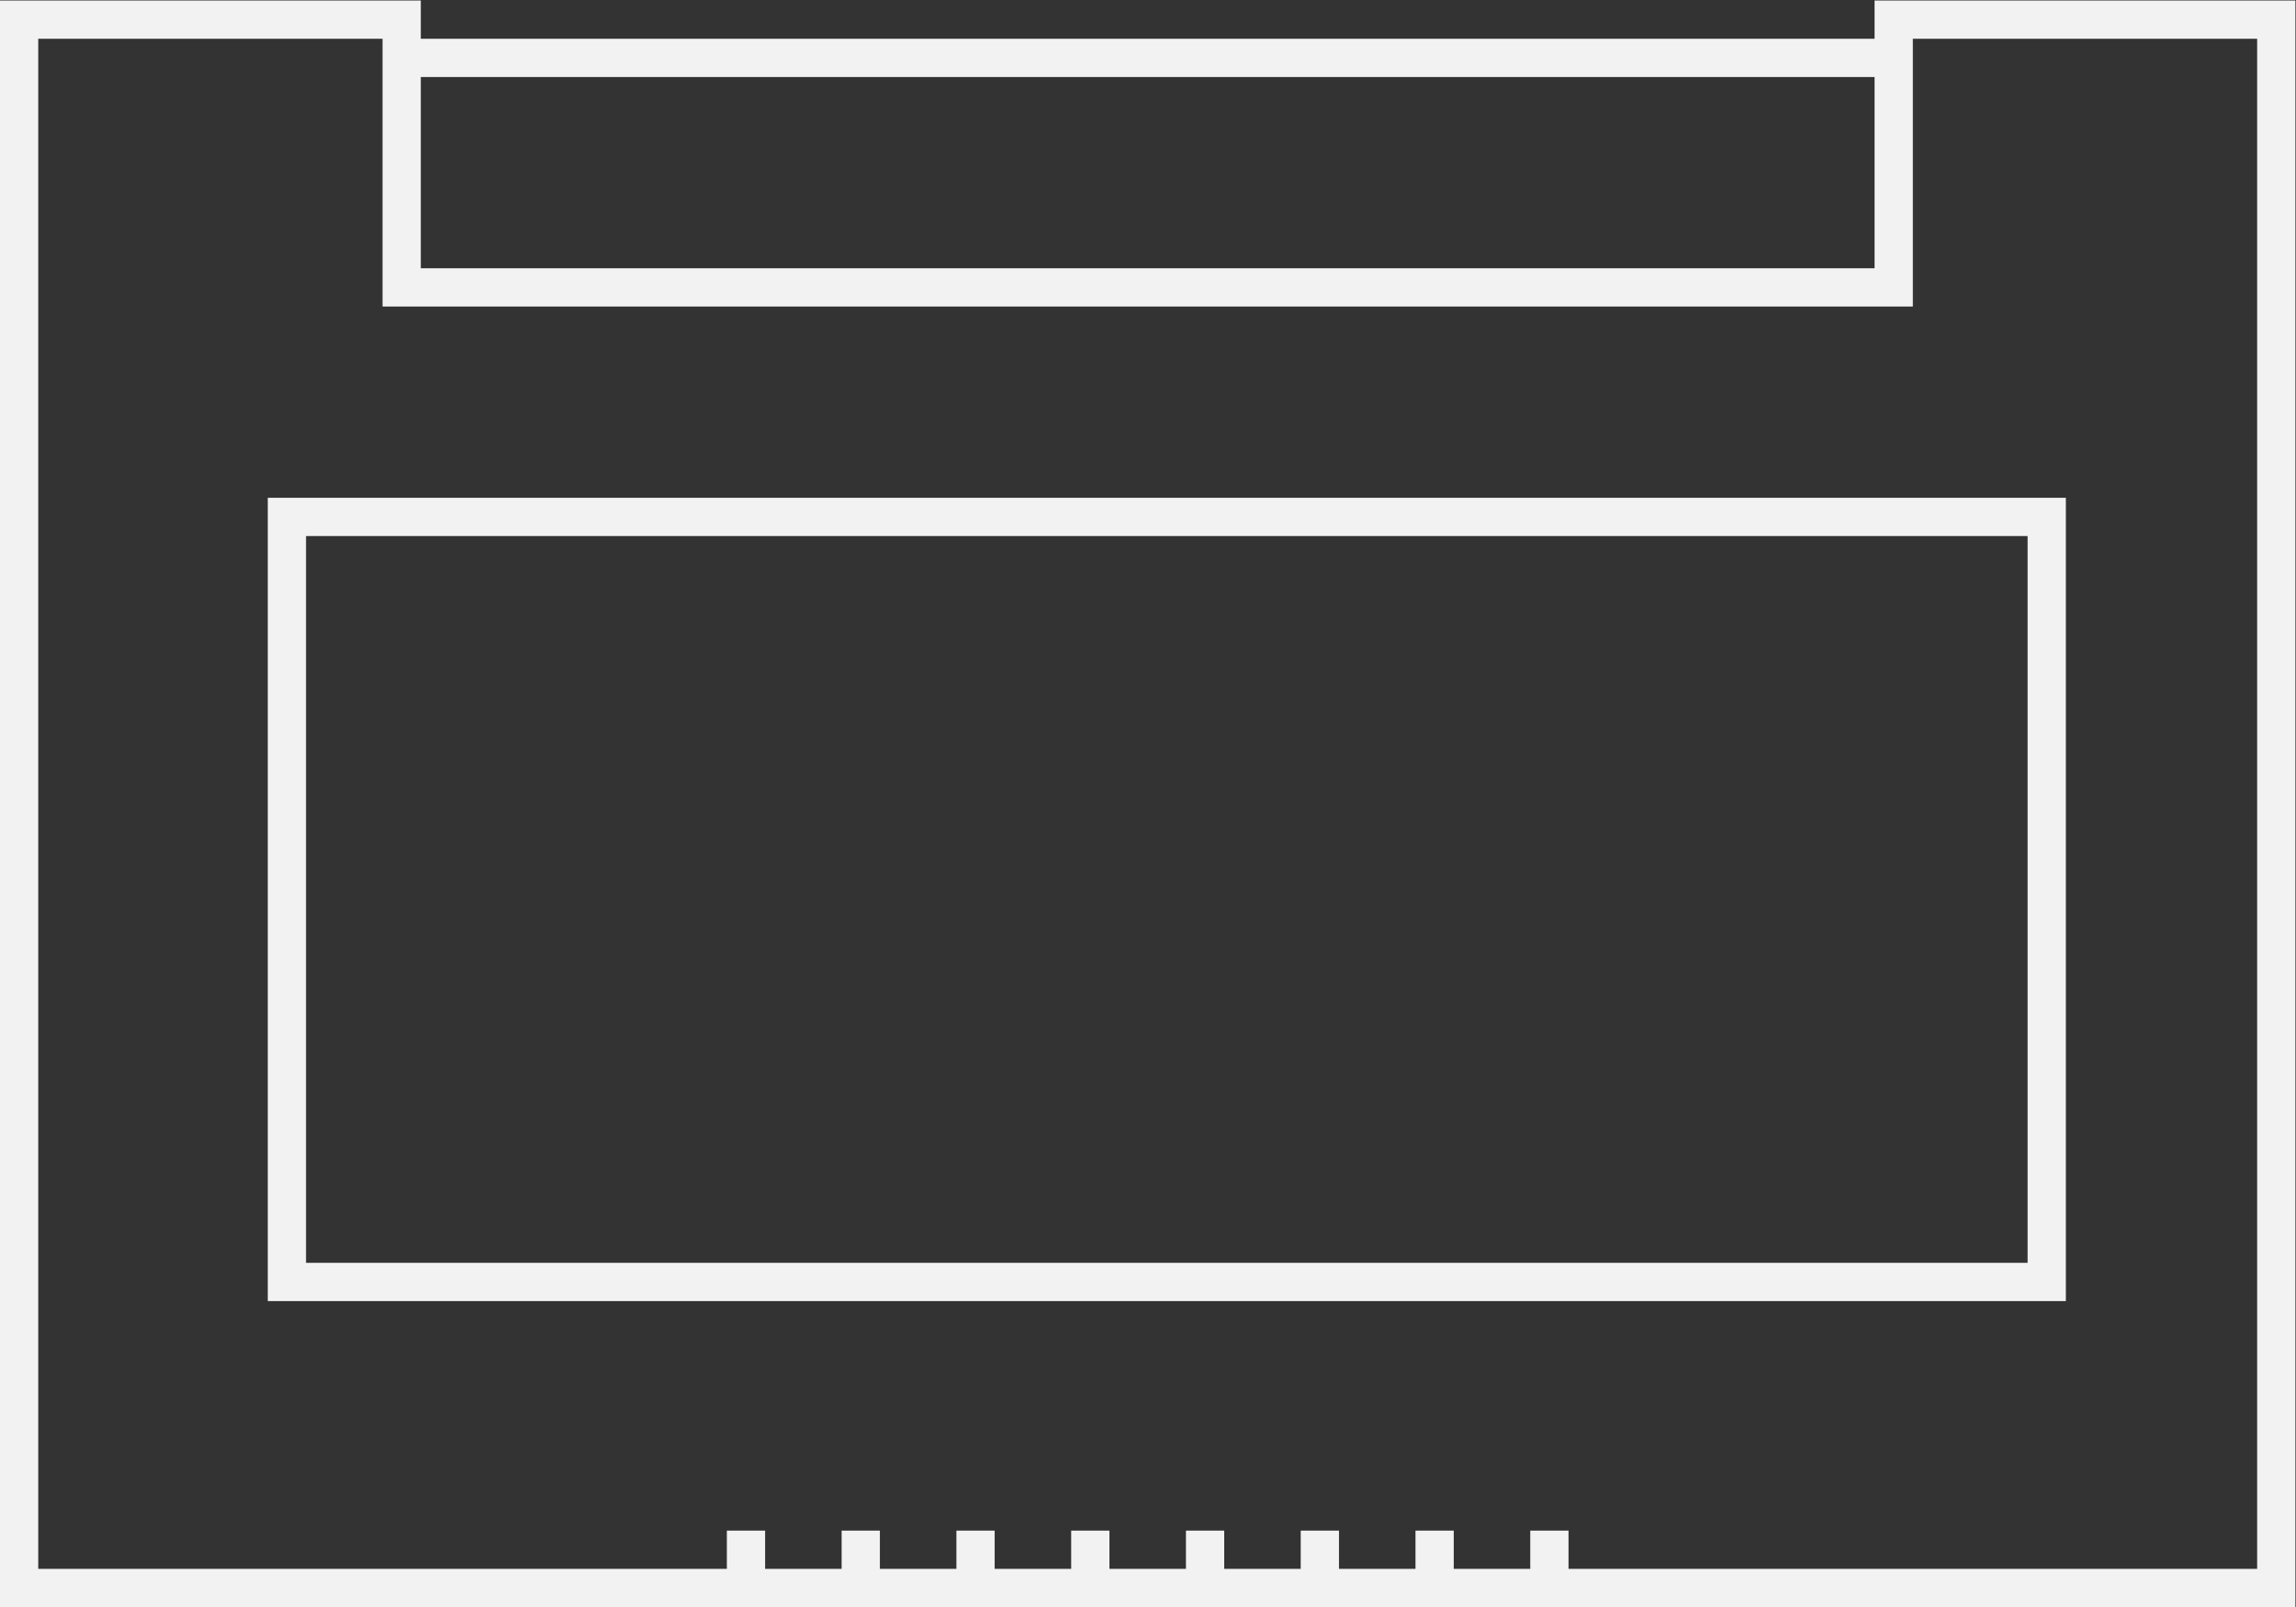 <?xml version="1.0" encoding="UTF-8" standalone="no"?>
<svg
   xmlns:dc="http://purl.org/dc/elements/1.1/"
   xmlns:cc="http://creativecommons.org/ns#"
   xmlns:rdf="http://www.w3.org/1999/02/22-rdf-syntax-ns#"
   xmlns:svg="http://www.w3.org/2000/svg"
   xmlns="http://www.w3.org/2000/svg"
   viewBox="0 0 320 224"
   height="224"
   width="320"
   xml:space="preserve"
   id="svg2"
   version="1.1"><rect x="0" y="0" width="320" height="224" fill="#333333" stroke="none"/><defs
     id="defs6" /><g
     transform="matrix(1.333,0,0,-1.333,-10.667,282.667)"
     id="g10"><g
       transform="translate(244,48)"
       id="g12"><path
         id="path14"
         style="fill:#f2f2f2;fill-opacity:1;fill-rule:nonzero;stroke:none"
         d="m 0,0 h -72 v 4 h -4 V 0 h -8 v 4 h -4 V 0 h -8 v 4 h -4 V 0 h -8 v 4 h -4 V 0 h -8 v 4 h -4 V 0 h -8 v 4 h -4 V 0 h -8 v 4 h -4 V 0 h -8 v 4 h -4 V 0 h -44 -28 v 160 h 36 v -4 -20 -4 h 4 152 4 v 4 20 4 H 0 Z m -40,136 h -152 v 20 h 152 z m 40,28 h -36 -4 v -4 h -152 v 4 h -4 -36 -4 V 160 0 -4 h 4 28 44 4 8 4 8 4 8 4 8 4 8 4 8 4 8 4 72 4 v 4 160 4 z" /></g><path
       id="path16"
       style="fill:#f2f2f2;fill-opacity:1;fill-rule:nonzero;stroke:none"
       d="M 40,156 H 220 V 80 H 40 Z M 36,76 h 188 v 84 H 36 Z" /></g></svg>